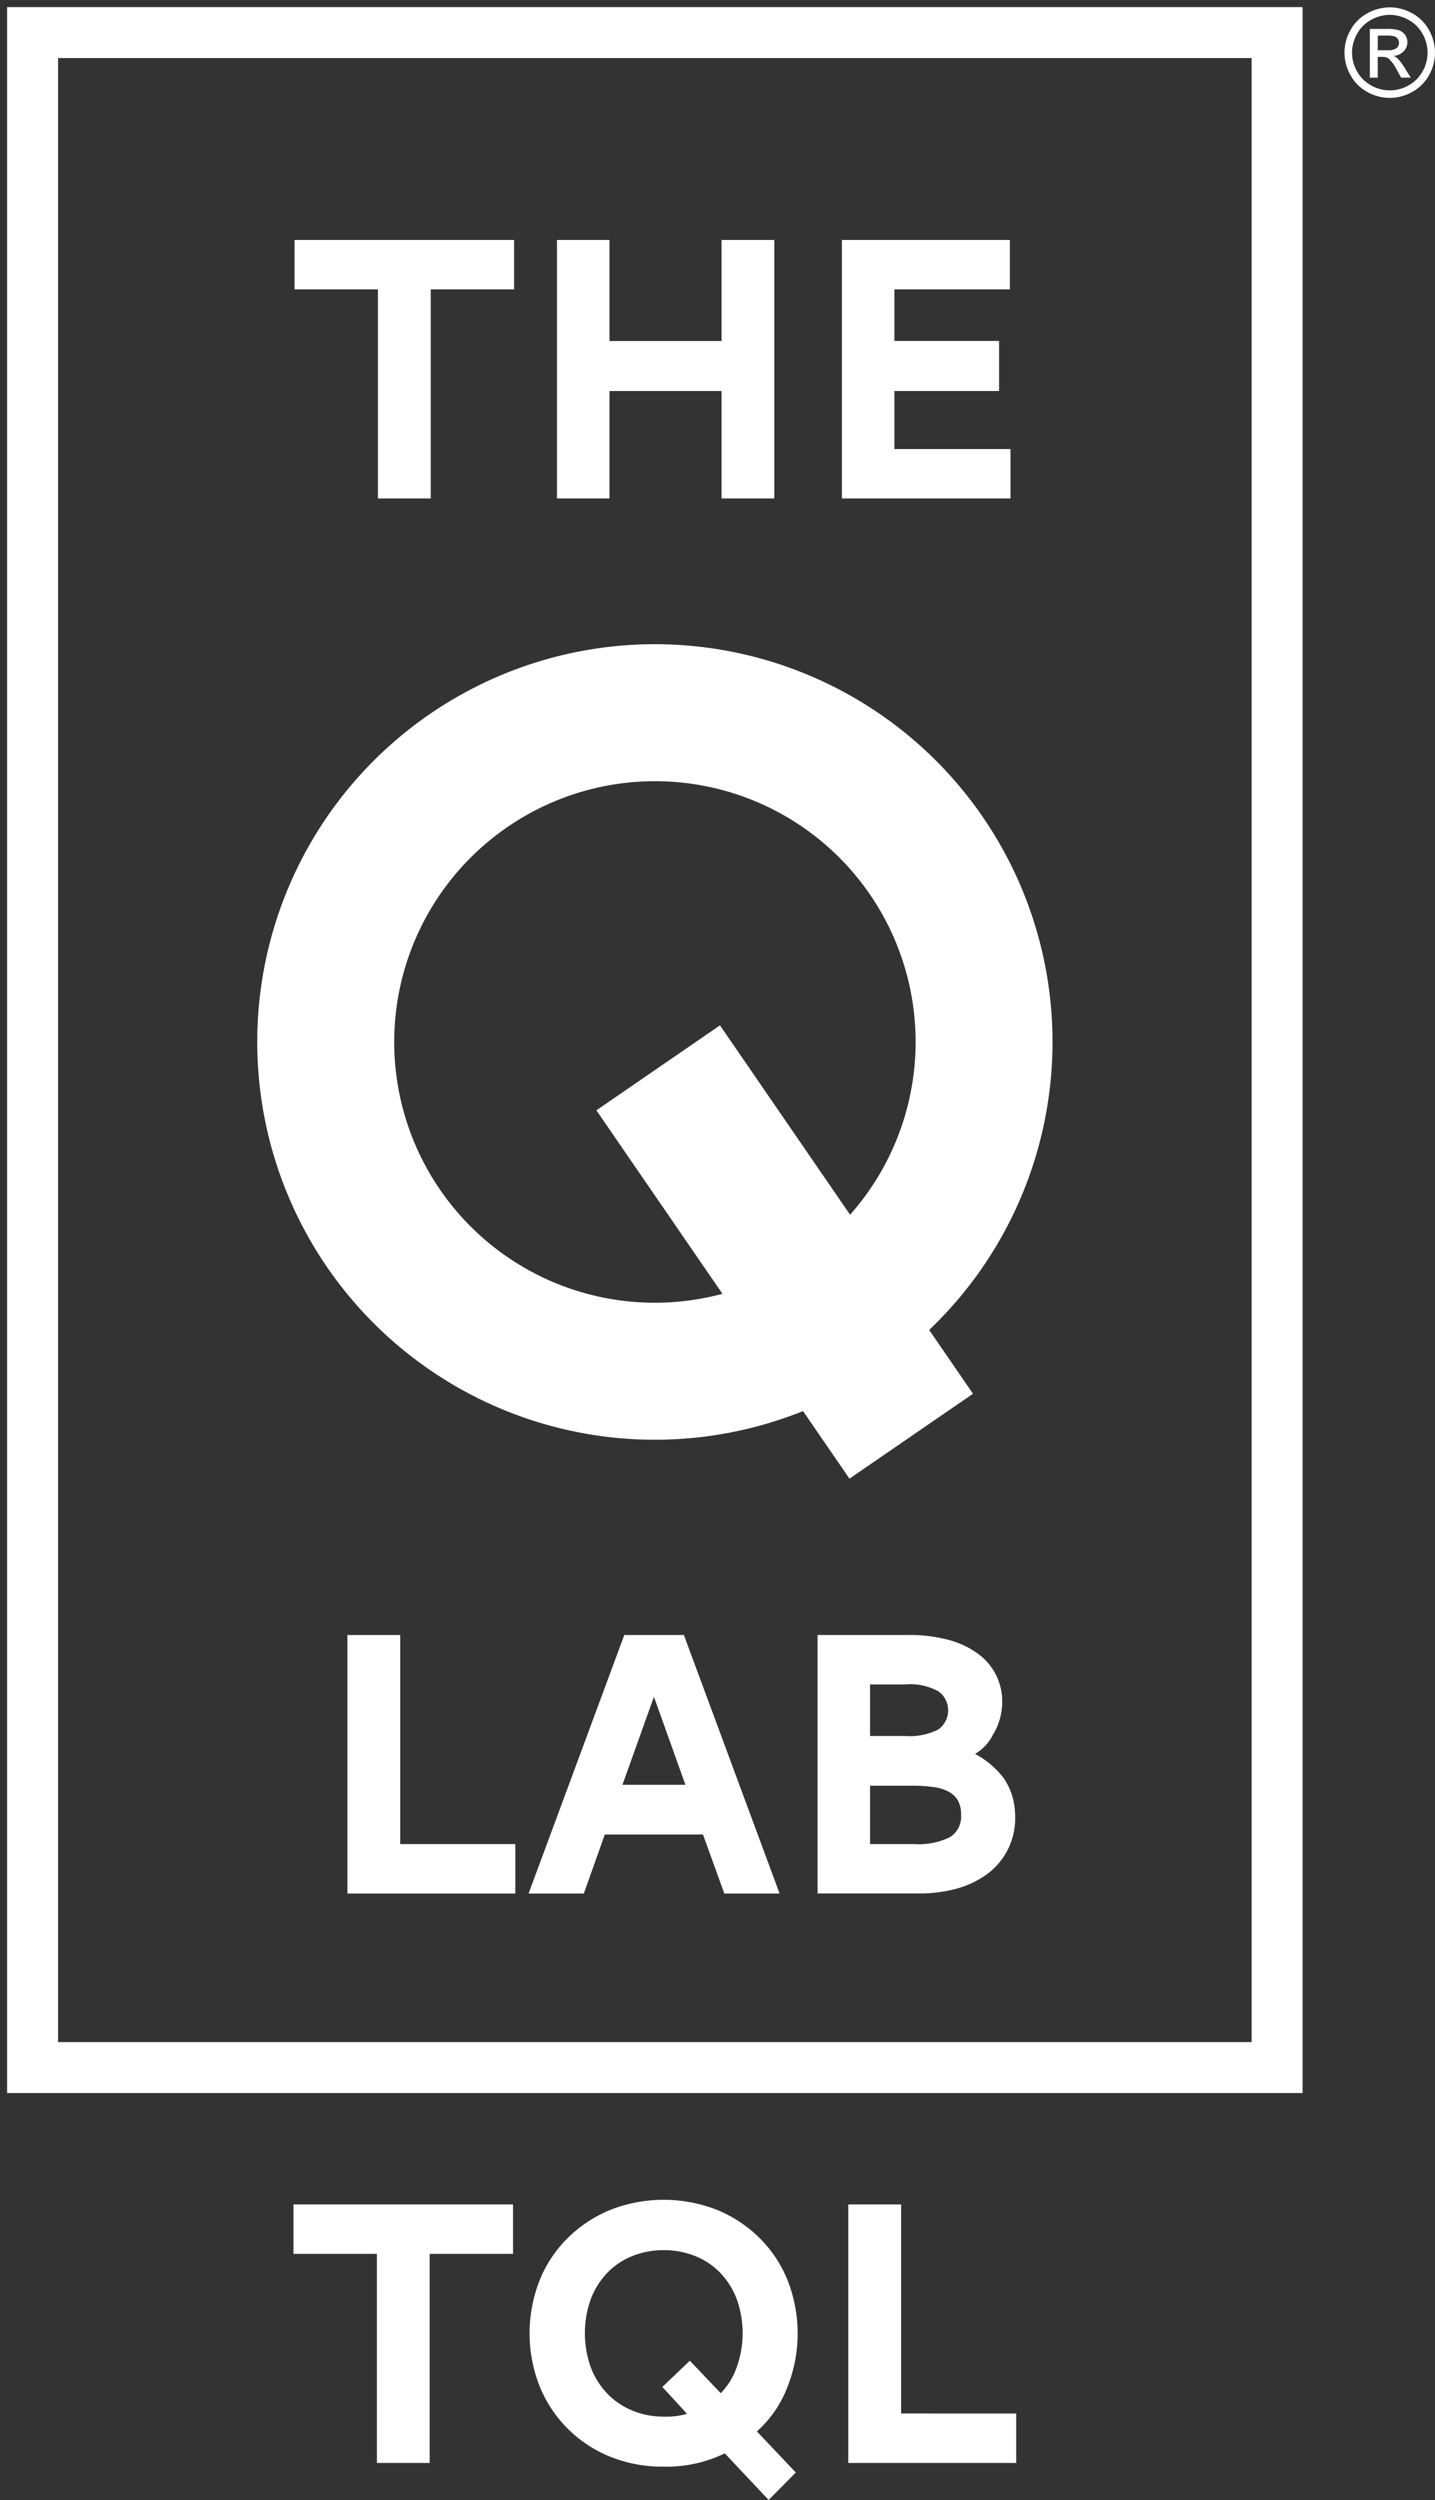 <svg xmlns="http://www.w3.org/2000/svg" width="100.852" height="175.643" viewBox="0 0 100.852 175.643"><rect x="0" y="0" width="100.852" height="175.643" fill="#333333" stroke="none"/><g transform="translate(429.5 -11450.5)"><path d="M0,146.554V0H91.046V146.554Zm3.581-3.58H87.466V3.581H3.581ZM55.939,98.64a27.946,27.946,0,1,1,8.863-5.7l3.081,4.482L59.2,103.386ZM35.151,57.614A18.316,18.316,0,0,0,50.274,90.4l-8.86-12.891L50.1,71.539l9.145,13.306A18.315,18.315,0,0,0,35.151,57.614Z" transform="translate(-429 11451)" fill="#fff" stroke="rgba(0,0,0,0)" stroke-miterlimit="10" stroke-width="1"/><path d="M23.024,22.116V18.644H38.451v3.472H32.593v14.69h-3.71V22.116Z" transform="translate(-431.821 11448.716)" fill="#fff"/><path d="M44.042,18.644h3.689v7.1h7.876v-7.1h3.71V36.805h-3.71V29.255H47.731v7.551H44.042Z" transform="translate(-434.397 11448.716)" fill="#fff"/><path d="M78.667,18.644v3.472H70.553v3.623h7.356v3.516H70.553v4.078h8.159v3.472H66.864V18.644Z" transform="translate(-437.194 11448.716)" fill="#fff"/><path d="M39.057,145.034v3.472h-11.8V130.345h3.71v14.69Z" transform="translate(-432.34 11435.027)" fill="#fff"/><path d="M55.524,148.507l-1.5-4.145h-6.9l-1.475,4.145H41.767l6.727-18.162h4.187l6.727,18.162Zm-2.734-7.638-2.213-6.183-2.214,6.183Z" transform="translate(-434.118 11435.027)" fill="#fff"/><path d="M77.247,137.332a3.23,3.23,0,0,1-1.27,1.367,6.072,6.072,0,0,1,1.974,1.649,4.364,4.364,0,0,1,.641,1.3,4.925,4.925,0,0,1,.206,1.411,4.86,4.86,0,0,1-2.116,4.188,6.633,6.633,0,0,1-2.137.955,9.85,9.85,0,0,1-2.431.3h-7.2V130.345h6.336a10.609,10.609,0,0,1,2.929.358,6.076,6.076,0,0,1,2.061,1,4.108,4.108,0,0,1,1.649,3.352,4.422,4.422,0,0,1-.64,2.279m-3.82-3.017a4.122,4.122,0,0,0-2.375-.5H68.6v3.623h2.453a4.467,4.467,0,0,0,2.343-.455,1.652,1.652,0,0,0,.032-2.669m1.357,7.671a1.665,1.665,0,0,0-.629-.618,3,3,0,0,0-1.063-.336,10.207,10.207,0,0,0-1.5-.1H68.6v4.1h3.081a4.992,4.992,0,0,0,2.539-.488A1.7,1.7,0,0,0,75,142.994a2.023,2.023,0,0,0-.217-1.008" transform="translate(-436.954 11435.027)" fill="#fff"/><path d="M22.938,179.41v-3.472H38.366v3.472H32.507V194.1H28.8V179.41Z" transform="translate(-431.811 11429.44)" fill="#fff"/><path d="M59.885,188.933a8.046,8.046,0,0,1-2.06,2.908l2.734,2.886-1.91,1.93-3.082-3.276a9.324,9.324,0,0,1-4.3.933,9.766,9.766,0,0,1-3.8-.716,8.953,8.953,0,0,1-4.924-4.958,10.166,10.166,0,0,1,0-7.388A8.866,8.866,0,0,1,44.5,178.28a9.284,9.284,0,0,1,2.973-1.986,10.286,10.286,0,0,1,7.594,0,9.245,9.245,0,0,1,2.973,1.986,8.844,8.844,0,0,1,1.953,2.973,10.229,10.229,0,0,1-.109,7.68M56.4,182.522a5.49,5.49,0,0,0-1.162-1.833,5.058,5.058,0,0,0-1.757-1.172,5.861,5.861,0,0,0-2.214-.412,5.788,5.788,0,0,0-2.191.412,5.057,5.057,0,0,0-1.758,1.172,5.486,5.486,0,0,0-1.16,1.833,7.116,7.116,0,0,0,0,4.838,5.49,5.49,0,0,0,1.16,1.834,5.208,5.208,0,0,0,1.758,1.183,5.661,5.661,0,0,0,2.191.423,5.22,5.22,0,0,0,1.649-.195l-1.736-1.888,1.931-1.844,2.17,2.279a4.78,4.78,0,0,0,1.073-1.682,7.1,7.1,0,0,0,.045-4.947" transform="translate(-434.129 11429.485)" fill="#fff"/><path d="M79.175,190.628V194.1h-11.8V175.938h3.711v14.689Z" transform="translate(-437.256 11429.44)" fill="#fff"/><path d="M110.3.019a3.249,3.249,0,0,1,1.564.411,2.92,2.92,0,0,1,1.188,1.176,3.2,3.2,0,0,1,.007,3.176,2.965,2.965,0,0,1-1.176,1.178,3.2,3.2,0,0,1-3.165,0,2.972,2.972,0,0,1-1.178-1.178,3.183,3.183,0,0,1,.006-3.176A2.937,2.937,0,0,1,108.738.43,3.254,3.254,0,0,1,110.3.019m0,.526a2.722,2.722,0,0,0-1.3.344,2.463,2.463,0,0,0-.992.983A2.641,2.641,0,0,0,108,4.518a2.5,2.5,0,0,0,.984.982,2.649,2.649,0,0,0,2.639,0,2.47,2.47,0,0,0,.982-.982,2.655,2.655,0,0,0-.006-2.646A2.443,2.443,0,0,0,111.6.889a2.72,2.72,0,0,0-1.3-.344m-1.4,4.414V1.536h1.176a2.871,2.871,0,0,1,.872.095.844.844,0,0,1,.43.331.875.875,0,0,1,.161.5.913.913,0,0,1-.268.654,1.06,1.06,0,0,1-.711.311.941.941,0,0,1,.291.182,3.866,3.866,0,0,1,.506.678l.417.67h-.675l-.3-.54a2.762,2.762,0,0,0-.578-.8.708.708,0,0,0-.441-.118h-.326V4.958Zm.552-1.927h.67a1.08,1.08,0,0,0,.655-.143.491.491,0,0,0,.09-.65.5.5,0,0,0-.233-.18A1.738,1.738,0,0,0,110.087,2h-.628Z" transform="translate(-442.127 11450.998)" fill="#fff"/></g></svg>